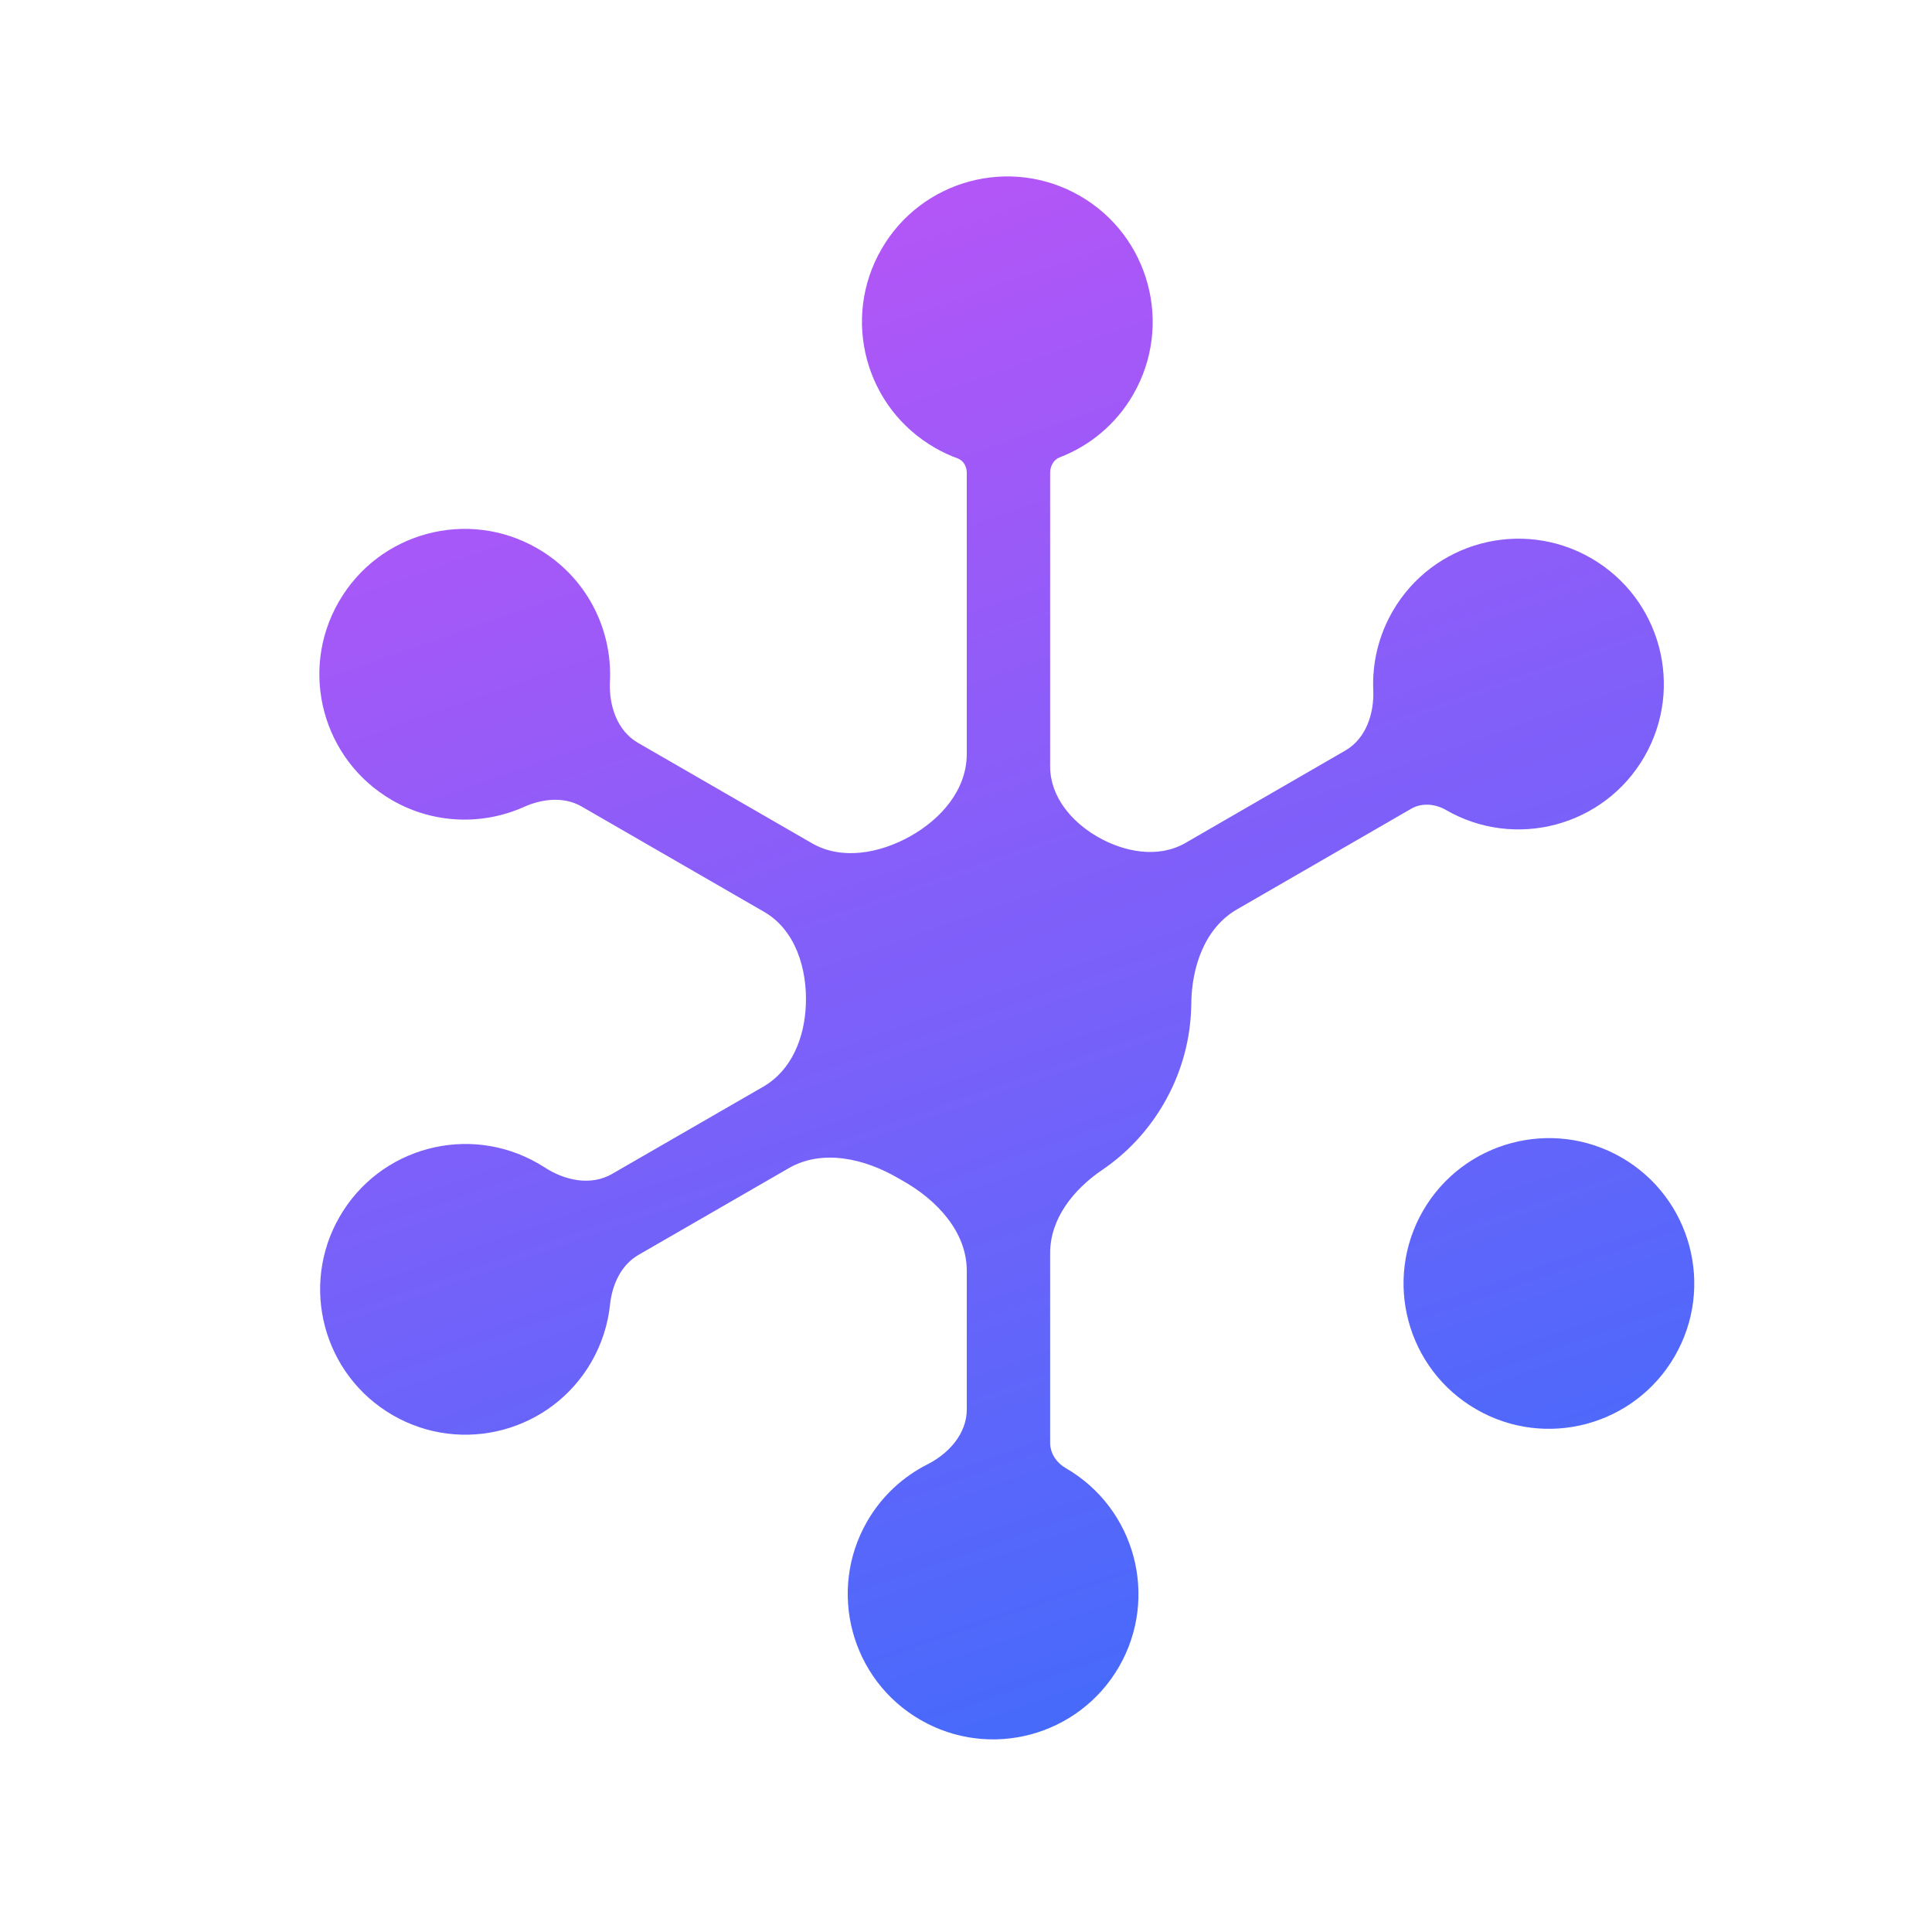 <svg width="20" height="20" viewBox="0 0 20 20" fill="none" xmlns="http://www.w3.org/2000/svg">
<g id="Frame 2119903309">
<path id="Union" fill-rule="evenodd" clip-rule="evenodd" d="M11.18 2.028C11.9 2.444 12.146 3.364 11.731 4.084C11.552 4.394 11.279 4.616 10.969 4.735C10.906 4.759 10.871 4.827 10.871 4.894V4.894L10.871 7.934C10.871 8.245 11.09 8.505 11.359 8.661C11.64 8.823 11.991 8.888 12.272 8.726L13.926 7.77C14.139 7.647 14.226 7.39 14.216 7.145C14.204 6.869 14.268 6.586 14.416 6.329C14.831 5.609 15.752 5.363 16.471 5.778C17.191 6.194 17.438 7.114 17.022 7.834C16.607 8.553 15.686 8.8 14.967 8.384V8.384C14.856 8.321 14.72 8.308 14.609 8.372L12.805 9.414C12.471 9.607 12.335 10.01 12.332 10.396C12.328 10.743 12.237 11.097 12.049 11.422C11.884 11.707 11.664 11.939 11.41 12.111C11.114 12.312 10.871 12.614 10.871 12.972L10.871 14.936C10.871 15.046 10.938 15.143 11.033 15.198V15.198C11.752 15.614 11.999 16.534 11.584 17.254C11.168 17.973 10.248 18.22 9.528 17.804C8.809 17.389 8.562 16.469 8.977 15.749C9.129 15.486 9.349 15.286 9.601 15.159C9.824 15.046 10.008 14.84 10.008 14.591L10.008 13.155C10.008 12.748 9.694 12.418 9.338 12.219L9.313 12.205L9.301 12.198C8.953 11.994 8.515 11.891 8.165 12.093L6.609 12.991C6.429 13.095 6.337 13.298 6.315 13.505C6.294 13.708 6.23 13.911 6.122 14.099C5.706 14.819 4.786 15.066 4.066 14.65C3.347 14.235 3.1 13.314 3.516 12.595C3.931 11.875 4.851 11.629 5.571 12.044C5.594 12.057 5.617 12.072 5.64 12.086C5.849 12.222 6.119 12.278 6.335 12.153L7.902 11.249C8.195 11.079 8.328 10.744 8.342 10.405C8.358 10.031 8.235 9.627 7.911 9.44L6.021 8.349C5.841 8.245 5.618 8.267 5.427 8.352C5.002 8.543 4.493 8.534 4.058 8.283C3.339 7.867 3.092 6.947 3.508 6.228C3.923 5.508 4.843 5.261 5.563 5.677C6.069 5.969 6.341 6.51 6.314 7.055C6.302 7.303 6.388 7.564 6.603 7.689L8.405 8.729C8.714 8.908 9.106 8.833 9.419 8.659C9.743 8.479 10.008 8.175 10.008 7.804L10.008 4.894V4.894C10.008 4.83 9.974 4.768 9.915 4.746C9.833 4.716 9.753 4.679 9.676 4.634C8.956 4.219 8.709 3.299 9.125 2.579C9.54 1.859 10.461 1.613 11.18 2.028ZM16.787 11.983C17.506 12.399 17.753 13.319 17.337 14.039C16.922 14.758 16.002 15.005 15.282 14.589C14.562 14.174 14.316 13.254 14.731 12.534C15.147 11.815 16.067 11.568 16.787 11.983Z" fill="url(#paint0_linear_1593_203061)"/>
</g>
<defs>
<linearGradient id="paint0_linear_1593_203061" x1="16.737" y1="22.018" x2="9.639" y2="1.627" gradientUnits="userSpaceOnUse">
<stop stop-color="#1D72FD"/>
<stop offset="1" stop-color="#B655F7"/>
</linearGradient>
</defs>
</svg>

